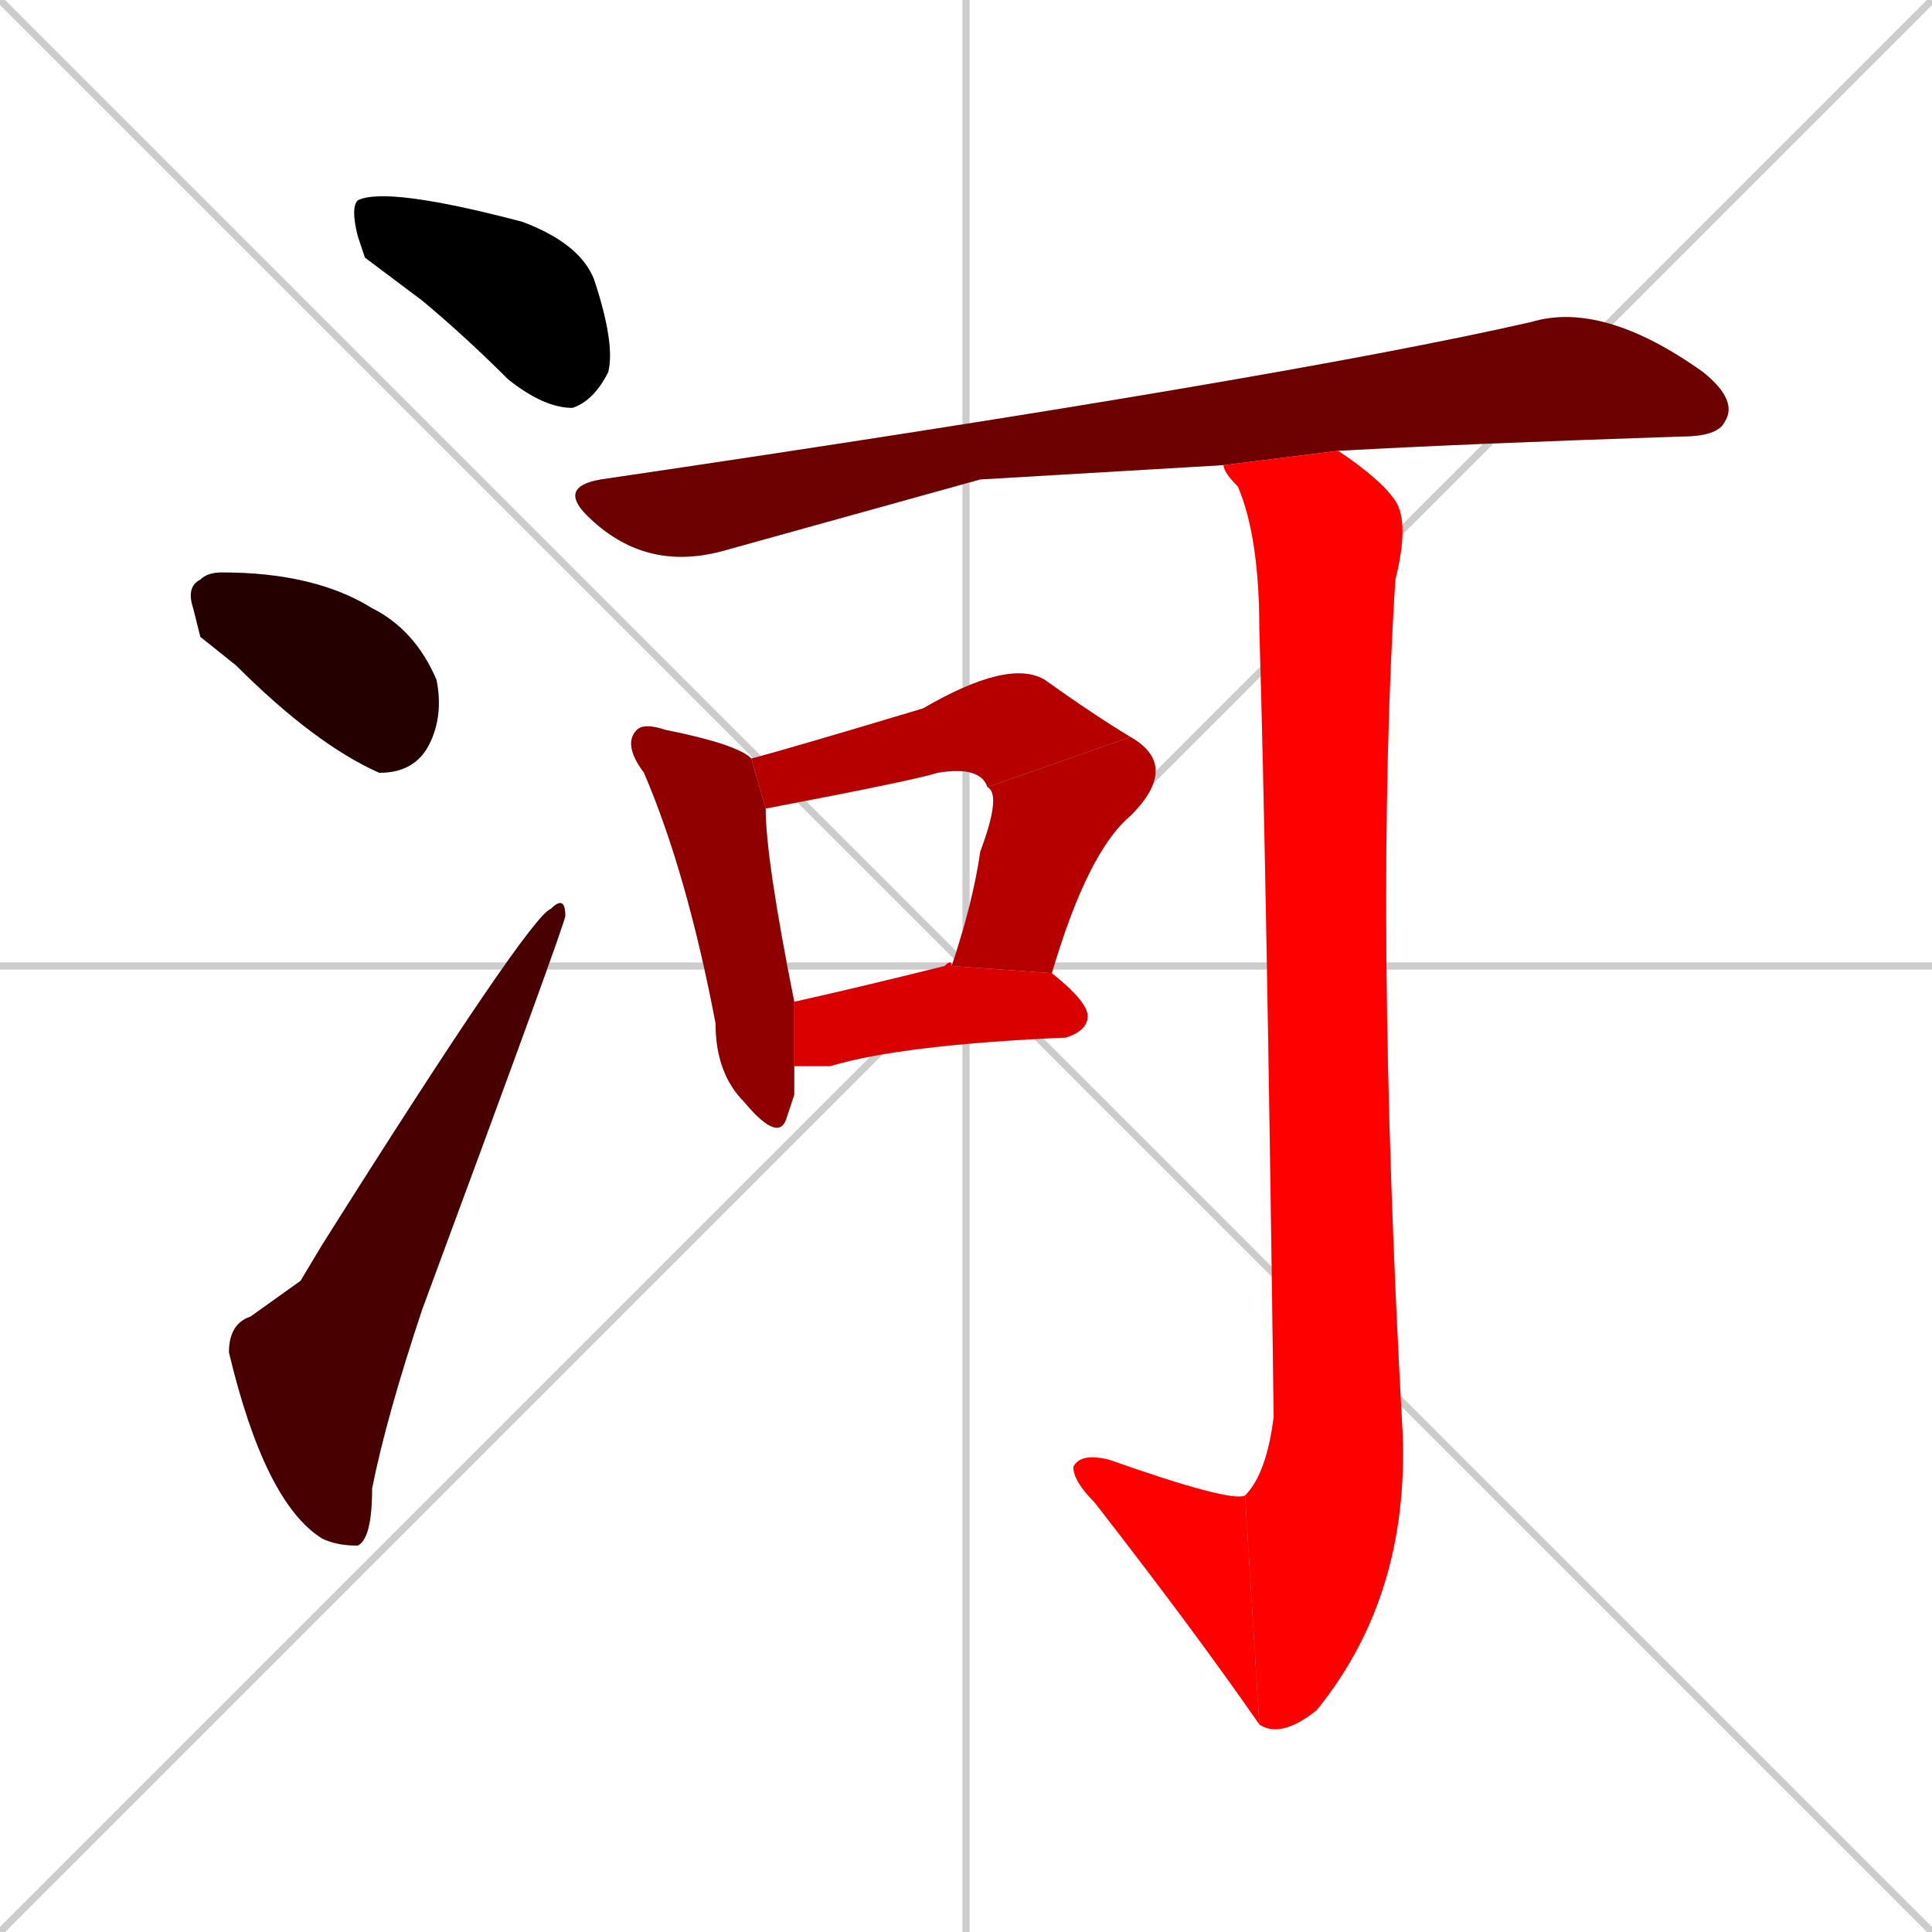 <svg xmlns="http://www.w3.org/2000/svg" xmlns:xlink="http://www.w3.org/1999/xlink" width="270" height="270"><path d="M 0 0 L 270 270 M 270 0 L 0 270 M 135 0 L 135 270 M 0 135 L 270 135" stroke="#CCCCCC" /><path d="M 51 36 L 50 33 Q 49 29 50 28 Q 54 26 73 31 Q 81 34 83 39 Q 86 48 85 52 Q 83 56 80 57 Q 76 57 71 53 Q 65 47 59 42" fill="#CCCCCC"/><path d="M 28 89 L 27 85 Q 26 82 28 81 Q 29 80 31 80 Q 44 80 52 85 Q 58 88 61 95 Q 62 100 60 104 Q 58 108 53 108 Q 44 104 33 93" fill="#CCCCCC"/><path d="M 42 179 L 45 174 Q 74 128 77 127 Q 79 125 79 128 Q 79 129 59 183 Q 54 198 52 208 Q 52 215 50 216 Q 47 216 45 215 Q 37 210 32 189 Q 32 185 35 184" fill="#CCCCCC"/><path d="M 137 67 L 101 77 Q 90 80 82 72 Q 78 68 84 67 Q 179 53 214 45 Q 224 42 238 52 Q 243 56 241 59 Q 240 61 235 61 Q 205 62 187 63 L 171 65" fill="#CCCCCC"/><path d="M 111 153 L 110 156 Q 109 160 104 154 Q 100 150 100 143 Q 96 122 90 108 Q 87 104 89 102 Q 90 101 93 102 Q 103 104 105 106 L 107 113 Q 107 120 111 140 L 111 149" fill="#CCCCCC"/><path d="M 105 106 Q 109 105 129 99 Q 141 92 146 95 Q 153 100 158 103 L 138 110 Q 137 107 131 108 Q 128 109 107 113" fill="#CCCCCC"/><path d="M 158 103 Q 165 107 158 114 Q 152 119 147 136 L 133 135 Q 136 126 137 119 Q 140 111 138 110" fill="#CCCCCC"/><path d="M 111 140 Q 120 138 132 135 Q 133 134 133 135 L 147 136 Q 152 140 152 142 Q 152 144 149 145 Q 126 146 116 149 Q 113 149 111 149" fill="#CCCCCC"/><path d="M 187 63 Q 193 67 195 70 Q 197 73 195 81 Q 192 128 196 200 Q 197 223 184 239 Q 179 243 176 241 L 174 209 Q 177 206 178 198 Q 177 121 176 88 Q 176 75 173 68 Q 171 66 171 65" fill="#CCCCCC"/><path d="M 176 241 Q 167 228 153 210 Q 150 207 150 205 Q 151 203 155 204 Q 172 210 174 209" fill="#CCCCCC"/><path d="M 51 36 L 50 33 Q 49 29 50 28 Q 54 26 73 31 Q 81 34 83 39 Q 86 48 85 52 Q 83 56 80 57 Q 76 57 71 53 Q 65 47 59 42" fill="#000000" /><path d="M 28 89 L 27 85 Q 26 82 28 81 Q 29 80 31 80 Q 44 80 52 85 Q 58 88 61 95 Q 62 100 60 104 Q 58 108 53 108 Q 44 104 33 93" fill="#240000" /><path d="M 42 179 L 45 174 Q 74 128 77 127 Q 79 125 79 128 Q 79 129 59 183 Q 54 198 52 208 Q 52 215 50 216 Q 47 216 45 215 Q 37 210 32 189 Q 32 185 35 184" fill="#480000" /><path d="M 137 67 L 101 77 Q 90 80 82 72 Q 78 68 84 67 Q 179 53 214 45 Q 224 42 238 52 Q 243 56 241 59 Q 240 61 235 61 Q 205 62 187 63 L 171 65" fill="#6d0000" /><path d="M 111 153 L 110 156 Q 109 160 104 154 Q 100 150 100 143 Q 96 122 90 108 Q 87 104 89 102 Q 90 101 93 102 Q 103 104 105 106 L 107 113 Q 107 120 111 140 L 111 149" fill="#910000" /><path d="M 105 106 Q 109 105 129 99 Q 141 92 146 95 Q 153 100 158 103 L 138 110 Q 137 107 131 108 Q 128 109 107 113" fill="#b60000" /><path d="M 158 103 Q 165 107 158 114 Q 152 119 147 136 L 133 135 Q 136 126 137 119 Q 140 111 138 110" fill="#b60000" /><path d="M 111 140 Q 120 138 132 135 Q 133 134 133 135 L 147 136 Q 152 140 152 142 Q 152 144 149 145 Q 126 146 116 149 Q 113 149 111 149" fill="#da0000" /><path d="M 187 63 Q 193 67 195 70 Q 197 73 195 81 Q 192 128 196 200 Q 197 223 184 239 Q 179 243 176 241 L 174 209 Q 177 206 178 198 Q 177 121 176 88 Q 176 75 173 68 Q 171 66 171 65" fill="#ff0000" /><path d="M 176 241 Q 167 228 153 210 Q 150 207 150 205 Q 151 203 155 204 Q 172 210 174 209" fill="#ff0000" /></svg>